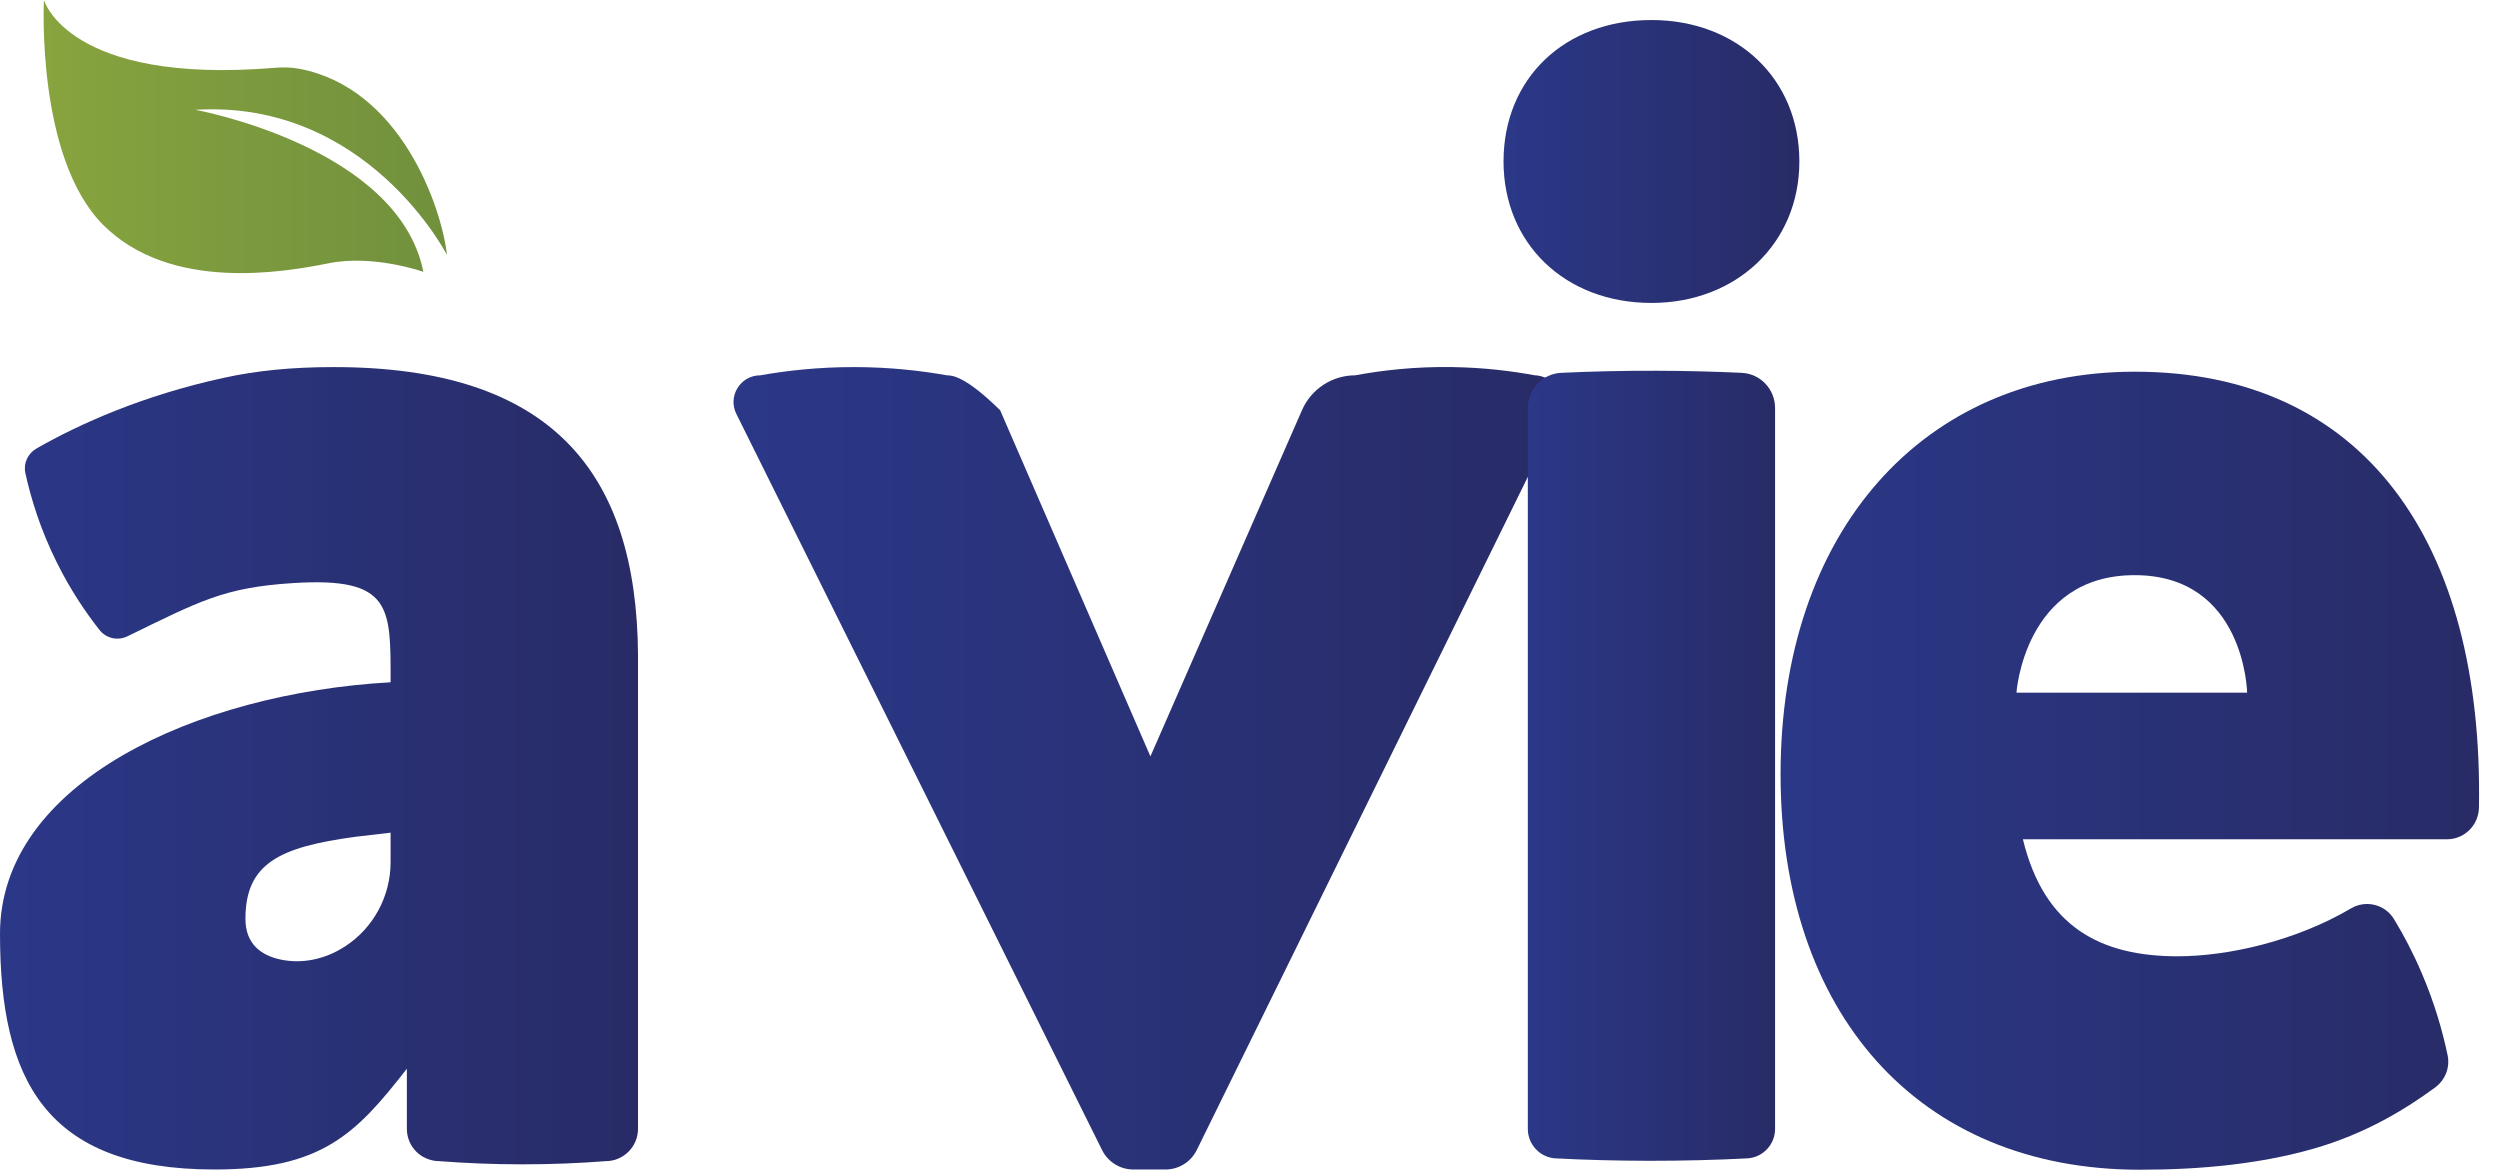 <svg width="109" height="51" viewBox="0 0 109 51" fill="none" xmlns="http://www.w3.org/2000/svg">
<path d="M14.554 16.005C12.685 16.005 11.166 16.166 9.771 16.47C6.243 17.235 3.466 18.481 1.59 19.555C1.211 19.773 1.013 20.203 1.106 20.629C1.348 21.727 1.756 23.075 2.478 24.526C3.07 25.72 3.733 26.699 4.34 27.469C4.629 27.836 5.137 27.949 5.556 27.743C8.697 26.212 9.771 25.61 12.783 25.422C17.116 25.148 17.03 26.491 17.03 29.747C8.548 30.224 -0 34.133 -0 40.71C-0 47.029 1.942 50.99 9.348 50.99C14.008 50.99 15.506 49.468 17.739 46.596V49.216C17.739 49.605 17.896 49.958 18.15 50.212C18.554 50.616 19.053 50.626 19.146 50.626C20.267 50.711 21.47 50.765 22.752 50.765C24.051 50.767 25.275 50.714 26.407 50.626C27.185 50.626 27.817 49.994 27.817 49.216V28.516C27.753 20.602 24.064 16.005 14.554 16.005ZM17.03 37.586C17.03 39.075 16.281 40.47 15.029 41.273C15.014 41.28 15.002 41.29 14.989 41.297C14.168 41.821 13.169 42.041 12.218 41.833C11.408 41.657 10.701 41.179 10.701 40.059C10.701 37.632 12.208 36.93 15.489 36.485L17.03 36.304V37.586Z" fill="url(#paint0_linear_784_14817)"/>
<path d="M67.91 16.912C67.761 16.673 67.553 16.536 67.367 16.462C67.139 16.367 66.941 16.364 66.919 16.364C65.909 16.176 64.7 16.027 63.337 16.005C61.689 15.978 60.25 16.147 59.088 16.364C58.082 16.364 57.172 16.959 56.769 17.879L50.158 32.979L43.606 17.886C42.087 16.394 41.51 16.364 41.285 16.364C40.162 16.164 38.804 16.007 37.26 16.005C35.677 16.002 34.29 16.161 33.148 16.364C32.284 16.364 31.719 17.272 32.105 18.048L48.052 50.146C48.309 50.662 48.837 50.99 49.412 50.99H50.816C51.394 50.99 51.922 50.66 52.179 50.141L66.613 20.793L67.966 18.043C68.157 17.656 68.111 17.235 67.91 16.912Z" fill="url(#paint1_linear_784_14817)"/>
<path d="M78.452 7.041C78.452 10.61 75.707 13.208 72.003 13.208C68.23 13.208 65.554 10.613 65.554 7.041C65.554 3.405 68.23 0.873 72.003 0.873C75.707 0.873 78.452 3.405 78.452 7.041Z" fill="url(#paint2_linear_784_14817)"/>
<path d="M77.393 17.789V49.219C77.393 49.904 76.857 50.472 76.172 50.506C74.814 50.575 73.393 50.611 71.912 50.611C70.499 50.609 69.138 50.572 67.834 50.506C67.149 50.472 66.613 49.904 66.613 49.219V17.789C66.613 16.969 67.254 16.292 68.072 16.255C69.4 16.194 70.785 16.16 72.223 16.165C73.503 16.167 74.741 16.201 75.932 16.255C76.752 16.292 77.393 16.969 77.393 17.789Z" fill="url(#paint3_linear_784_14817)"/>
<path d="M93.08 16.206C83.822 16.206 77.633 23.191 77.633 33.76C77.633 44.143 83.605 51 93.298 51C96.038 51 98.572 50.736 100.852 50.088C103.174 49.427 104.936 48.321 106.171 47.414C106.609 47.091 106.827 46.548 106.717 46.014C106.499 44.972 106.154 43.754 105.594 42.443C105.215 41.55 104.796 40.759 104.38 40.077C103.994 39.433 103.155 39.223 102.506 39.605C100.074 41.038 97.126 41.694 94.944 41.694C91.605 41.694 89.129 40.431 88.199 36.593H106.687C107.451 36.593 108.067 35.976 108.082 35.215C108.287 23.609 103.042 16.206 93.08 16.206ZM87.918 30.2C87.918 30.2 88.26 25.077 93.07 25.077C97.88 25.077 97.975 30.2 97.975 30.2H87.918Z" fill="url(#paint4_linear_784_14817)"/>
<path d="M1.915 0C1.915 0 2.96 3.699 11.966 2.958C12.325 2.928 12.687 2.931 13.042 2.997C17.46 3.829 19.249 9.003 19.489 11.117C19.489 11.117 16.01 4.33 8.516 4.788C8.516 4.788 17.365 6.39 18.459 11.851C18.459 11.851 16.289 11.085 14.336 11.477C12.384 11.868 7.435 12.741 4.499 9.806C1.563 6.87 1.915 0 1.915 0Z" fill="url(#paint5_linear_784_14817)"/>
<defs>
<linearGradient id="paint0_linear_784_14817" x1="-0.001" y1="33.498" x2="27.816" y2="33.498" gradientUnits="userSpaceOnUse">
<stop stop-color="#2B3888"/>
<stop offset="1" stop-color="#282B66"/>
</linearGradient>
<linearGradient id="paint1_linear_784_14817" x1="31.981" y1="33.497" x2="68.087" y2="33.497" gradientUnits="userSpaceOnUse">
<stop stop-color="#2B3888"/>
<stop offset="1" stop-color="#282B66"/>
</linearGradient>
<linearGradient id="paint2_linear_784_14817" x1="65.553" y1="7.04" x2="78.452" y2="7.04" gradientUnits="userSpaceOnUse">
<stop stop-color="#2B3888"/>
<stop offset="1" stop-color="#282B66"/>
</linearGradient>
<linearGradient id="paint3_linear_784_14817" x1="66.613" y1="33.386" x2="77.393" y2="33.386" gradientUnits="userSpaceOnUse">
<stop stop-color="#2B3888"/>
<stop offset="1" stop-color="#282B66"/>
</linearGradient>
<linearGradient id="paint4_linear_784_14817" x1="77.632" y1="33.604" x2="108.087" y2="33.604" gradientUnits="userSpaceOnUse">
<stop stop-color="#2B3888"/>
<stop offset="1" stop-color="#282B66"/>
</linearGradient>
<linearGradient id="paint5_linear_784_14817" x1="1.901" y1="5.953" x2="19.487" y2="5.953" gradientUnits="userSpaceOnUse">
<stop stop-color="#87A43E"/>
<stop offset="1" stop-color="#71903D"/>
</linearGradient>
</defs>
</svg>
